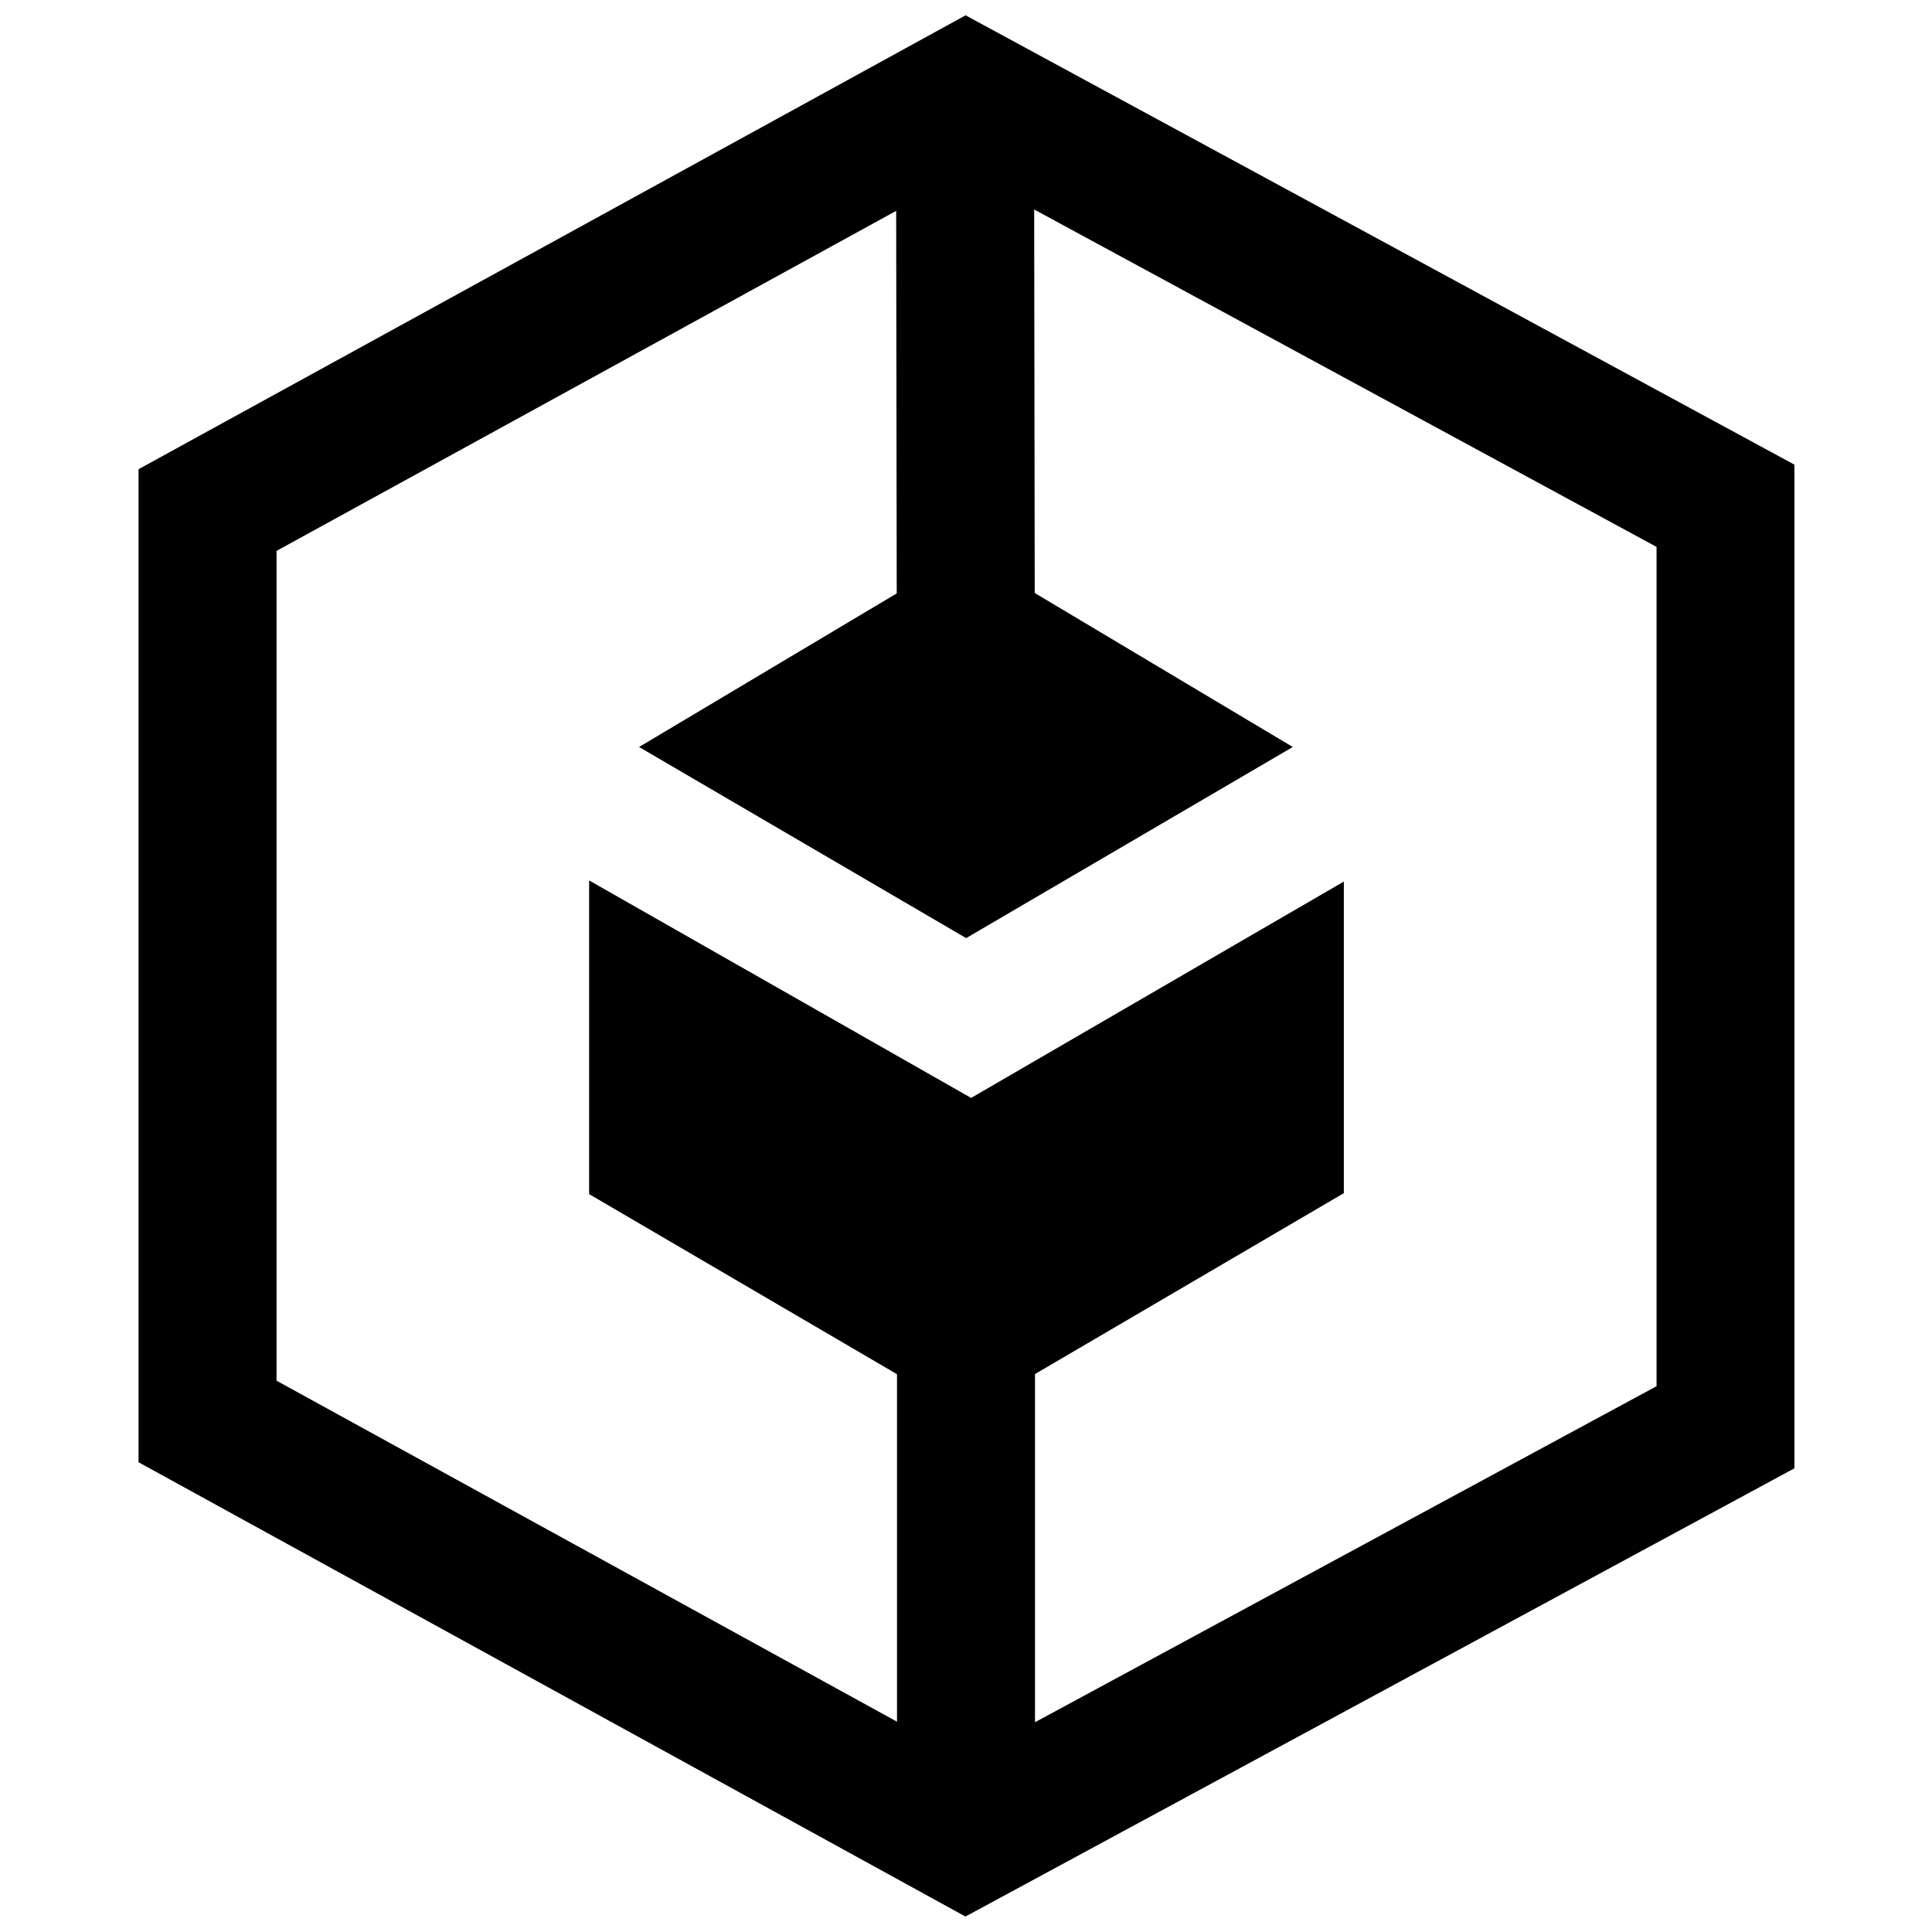 <svg xmlns="http://www.w3.org/2000/svg" viewBox="0 0 448 448"><path d="M223.904 3.552L32.128 108.8v230.272l191.744 105.344L416.096 340.48V107.744L223.904 3.552zM384.128 321.44L240 399.36v-80.736l71.616-41.952v-72.256l-86.432 50.176-88.576-50.432v72.736L208 318.656v80.576L64.128 320.16V127.744l143.68-78.848.128 88.704-59.744 35.616 75.84 44.32 75.744-44.32-59.84-35.712-.128-88.928 144.32 78.24V321.44z"/></svg>